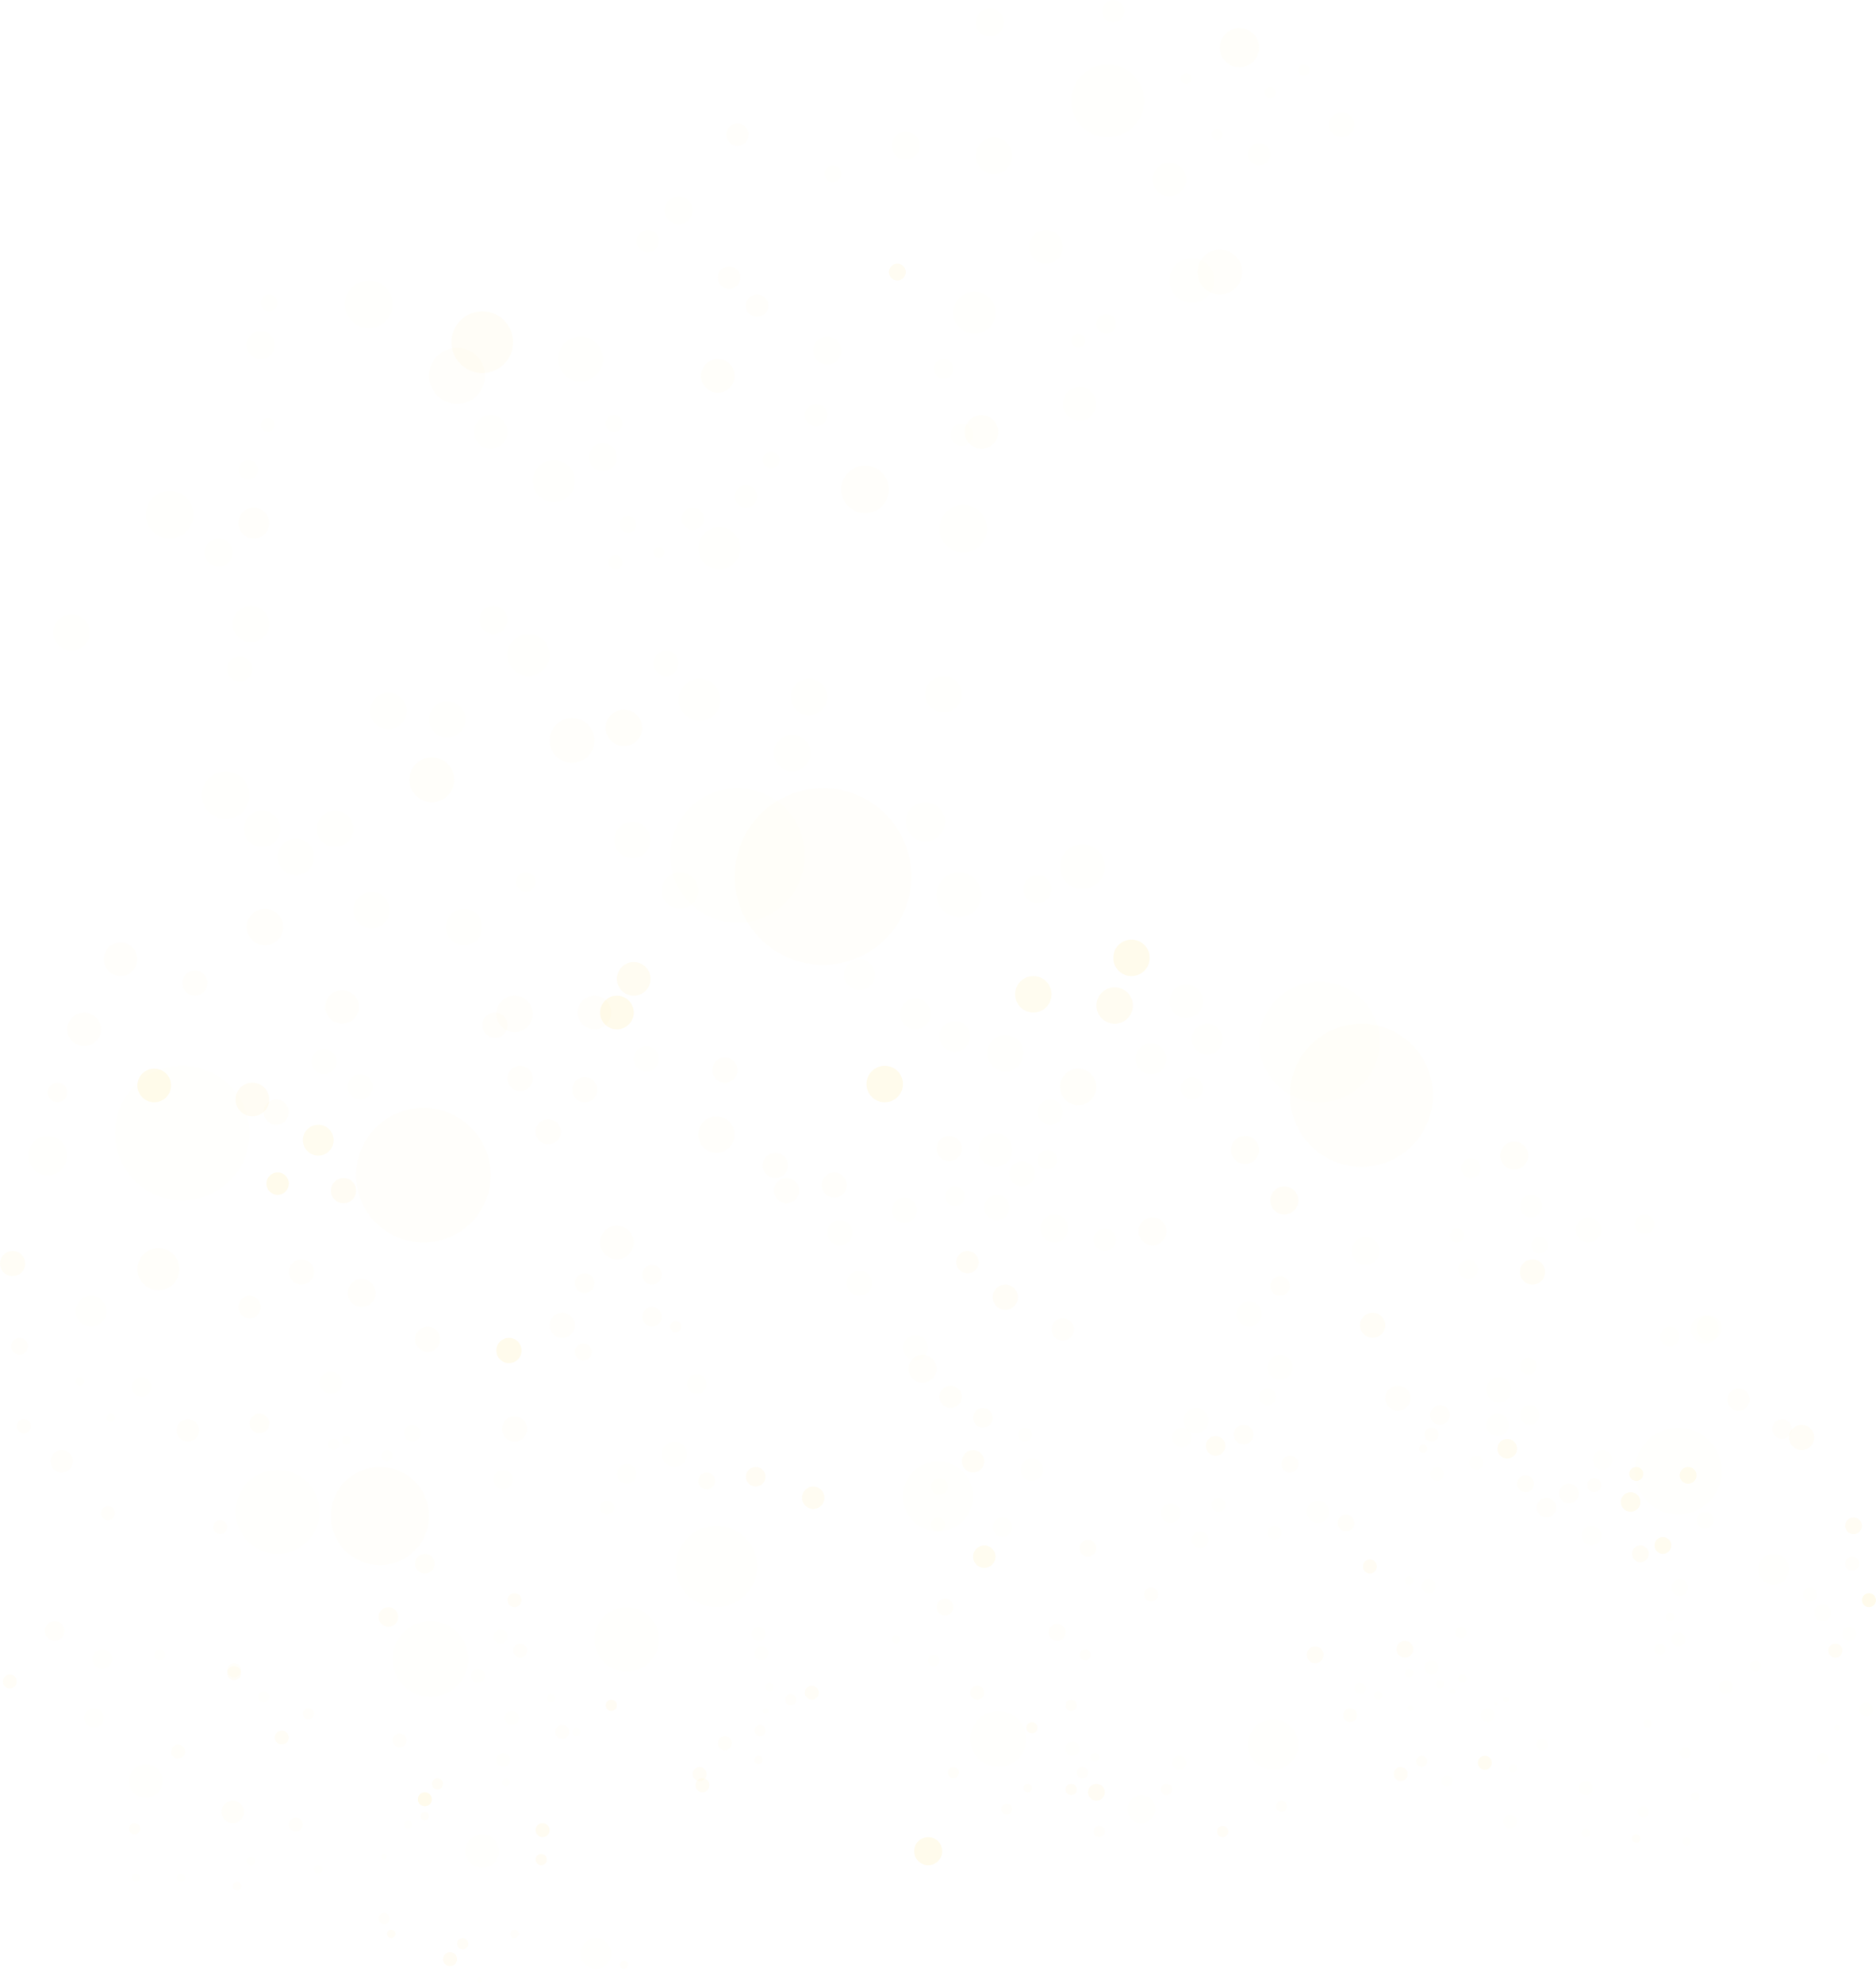 <svg width="669" height="707" viewBox="0 0 669 707" fill="none" xmlns="http://www.w3.org/2000/svg">
<circle opacity="0.1" cx="181.5" cy="481.5" r="4.5" fill="#FFD445"/>
<circle opacity="0.02" cx="200.5" cy="472.5" r="4.5" fill="#FFD445"/>
<circle opacity="0.02" cx="208.5" cy="457.5" r="3.5" fill="#FFD445"/>
<circle opacity="0.02" cx="220" cy="443" r="6" fill="#FFD445"/>
<circle opacity="0.02" cx="232.5" cy="454.5" r="3.5" fill="#FFD445"/>
<circle opacity="0.02" cx="232.5" cy="469.5" r="3.5" fill="#FFD445"/>
<circle opacity="0.02" cx="241" cy="473" r="2" fill="#FFD445"/>
<circle opacity="0.02" cx="208" cy="482" r="3" fill="#FFD445"/>
<circle opacity="0.02" cx="185.5" cy="384.5" r="4.5" fill="#FFD445"/>
<circle opacity="0.02" cx="208.5" cy="388.5" r="4.5" fill="#FFD445"/>
<circle opacity="0.01" cx="230.5" cy="377.5" r="4.5" fill="#FFD445"/>
<circle opacity="0.02" cx="195.5" cy="403.5" r="4.5" fill="#FFD445"/>
<circle opacity="0.1" cx="315.5" cy="386.5" r="6.5" fill="#FFD445"/>
<circle opacity="0.01" cx="326.5" cy="361.5" r="5.5" fill="#FFD445"/>
<circle opacity="0.01" cx="306.5" cy="347.5" r="5.5" fill="#FFD445"/>
<circle opacity="0.01" cx="340.5" cy="369.5" r="5.5" fill="#FFD445"/>
<circle opacity="0.01" cx="358.5" cy="375.5" r="6.5" fill="#FFD445"/>
<circle opacity="0.01" cx="374.5" cy="396.5" r="4.5" fill="#FFD445"/>
<circle opacity="0.01" cx="410.5" cy="377.5" r="5.5" fill="#FFD445"/>
<circle opacity="0.01" cx="425" cy="388" r="4" fill="#FFD445"/>
<circle opacity="0.01" cx="430.5" cy="370.5" r="5.5" fill="#FFD445"/>
<circle opacity="0.01" cx="423" cy="357" r="6" fill="#FFD445"/>
<circle opacity="0.03" cx="384.5" cy="387.5" r="6.5" fill="#FFD445"/>
<circle opacity="0.08" cx="368.5" cy="354.5" r="6.5" fill="#FFD445"/>
<circle opacity="0.07" cx="397.5" cy="358.5" r="6.5" fill="#FFD445"/>
<circle opacity="0.1" cx="403.5" cy="341.5" r="6.5" fill="#FFD445"/>
<circle opacity="0.02" cx="276.5" cy="415.5" r="4.5" fill="#FFD445"/>
<circle opacity="0.02" cx="280.5" cy="424.5" r="4.5" fill="#FFD445"/>
<circle opacity="0.01" cx="306.5" cy="457.5" r="4.5" fill="#FFD445"/>
<circle opacity="0.01" cx="326.5" cy="480.5" r="4.5" fill="#FFD445"/>
<circle opacity="0.02" cx="329" cy="488" r="5" fill="#FFD445"/>
<circle opacity="0.03" cx="339" cy="498" r="4" fill="#FFD445"/>
<circle opacity="0.03" cx="350.5" cy="505.5" r="3.5" fill="#FFD445"/>
<circle opacity="0.01" cx="365.5" cy="511.5" r="2.5" fill="#FFD445"/>
<circle opacity="0.01" cx="368" cy="524" r="4" fill="#FFD445"/>
<circle opacity="0.03" cx="388" cy="552" r="3" fill="#FFD445"/>
<circle opacity="0.02" cx="410.5" cy="568.5" r="2.5" fill="#FFD445"/>
<circle opacity="0.01" cx="417.5" cy="539.5" r="3.5" fill="#FFD445"/>
<circle opacity="0.01" cx="428" cy="549" r="3" fill="#FFD445"/>
<circle opacity="0.01" cx="434.5" cy="536.5" r="2.5" fill="#FFD445"/>
<circle opacity="0.01" cx="454.5" cy="546.5" r="2.5" fill="#FFD445"/>
<circle opacity="0.01" cx="334.5" cy="533.5" r="12.5" fill="#FFD445"/>
<circle opacity="0.01" cx="335" cy="530" r="3" fill="#FFD445"/>
<circle opacity="0.04" cx="347" cy="521" r="4" fill="#FFD445"/>
<circle opacity="0.01" cx="334.5" cy="543.5" r="2.5" fill="#FFD445"/>
<circle opacity="0.01" cx="357.5" cy="544.5" r="3.5" fill="#FFD445"/>
<circle opacity="0.01" cx="299.5" cy="439.5" r="4.5" fill="#FFD445"/>
<circle opacity="0.02" cx="297.5" cy="422.5" r="4.5" fill="#FFD445"/>
<circle opacity="0.01" cx="322.5" cy="431.5" r="4.5" fill="#FFD445"/>
<circle opacity="0.01" cx="340.5" cy="426.5" r="3.5" fill="#FFD445"/>
<circle opacity="0.01" cx="355.5" cy="430.5" r="4.5" fill="#FFD445"/>
<circle opacity="0.01" cx="376" cy="438" r="5" fill="#FFD445"/>
<circle opacity="0.01" cx="373.5" cy="413.5" r="3.5" fill="#FFD445"/>
<circle opacity="0.01" cx="364.5" cy="418.5" r="4.5" fill="#FFD445"/>
<circle opacity="0.01" cx="355" cy="410" r="6" fill="#FFD445"/>
<circle opacity="0.04" cx="345" cy="450" r="4" fill="#FFD445"/>
<circle opacity="0.04" cx="358.5" cy="462.5" r="4.5" fill="#FFD445"/>
<circle opacity="0.02" cx="379" cy="474" r="4" fill="#FFD445"/>
<circle opacity="0.01" cx="394" cy="442" r="4" fill="#FFD445"/>
<circle opacity="0.01" cx="421.5" cy="512.5" r="3.5" fill="#FFD445"/>
<circle opacity="0.01" cx="426.5" cy="506.5" r="4.5" fill="#FFD445"/>
<circle opacity="0.05" cx="433.5" cy="515.5" r="3.5" fill="#FFD445"/>
<circle opacity="0.03" cx="443.5" cy="511.5" r="3.5" fill="#FFD445"/>
<circle opacity="0.02" cx="460" cy="522" r="3" fill="#FFD445"/>
<circle opacity="0.01" cx="470" cy="539" r="4" fill="#FFD445"/>
<circle opacity="0.03" cx="480" cy="543" r="3" fill="#FFD445"/>
<circle opacity="0.06" cx="488.5" cy="558.5" r="2.5" fill="#FFD445"/>
<circle opacity="0.01" cx="502.5" cy="563.5" r="1.5" fill="#FFD445"/>
<circle opacity="0.01" cx="509.5" cy="565.5" r="2.5" fill="#FFD445"/>
<circle opacity="0.01" cx="521" cy="582" r="2" fill="#FFD445"/>
<circle opacity="0.04" cx="501" cy="588" r="3" fill="#FFD445"/>
<circle opacity="0.01" cx="510.5" cy="594.5" r="2.5" fill="#FFD445"/>
<circle opacity="0.01" cx="502.5" cy="596.5" r="1.5" fill="#FFD445"/>
<circle opacity="0.01" cx="513.5" cy="600.5" r="1.5" fill="#FFD445"/>
<circle opacity="0.01" cx="518" cy="603" r="1" fill="#FFD445"/>
<circle opacity="0.01" cx="521.5" cy="598.5" r="1.5" fill="#FFD445"/>
<circle opacity="0.01" cx="530.5" cy="611.5" r="2.5" fill="#FFD445"/>
<circle opacity="0.01" cx="516" cy="635" r="2" fill="#FFD445"/>
<circle opacity="0.01" cx="538.5" cy="649.5" r="2.5" fill="#FFD445"/>
<circle opacity="0.01" cx="454" cy="622" r="9" fill="#FFD445"/>
<circle opacity="0.01" cx="356" cy="620" r="10" fill="#FFD445"/>
<circle opacity="0.03" cx="348.5" cy="603.5" r="2.5" fill="#FFD445"/>
<circle opacity="0.03" cx="340" cy="632" r="2" fill="#FFD445"/>
<circle opacity="0.02" cx="359" cy="645" r="2" fill="#FFD445"/>
<circle opacity="0.03" cx="366.5" cy="637.5" r="1.5" fill="#FFD445"/>
<circle opacity="0.04" cx="382" cy="638" r="2" fill="#FFD445"/>
<circle opacity="0.06" cx="391" cy="639" r="3" fill="#FFD445"/>
<circle opacity="0.02" cx="392" cy="653" r="2" fill="#FFD445"/>
<circle opacity="0.02" cx="386" cy="632" r="2" fill="#FFD445"/>
<circle opacity="0.01" cx="390.5" cy="626.5" r="1.5" fill="#FFD445"/>
<circle opacity="0.01" cx="382.5" cy="623.5" r="2.5" fill="#FFD445"/>
<circle opacity="0.01" cx="420.5" cy="628.5" r="2.5" fill="#FFD445"/>
<circle opacity="0.04" cx="436" cy="653" r="2" fill="#FFD445"/>
<circle opacity="0.02" cx="457" cy="644" r="2" fill="#FFD445"/>
<circle opacity="0.02" cx="416" cy="638" r="2" fill="#FFD445"/>
<circle opacity="0.01" cx="407" cy="645" r="5" fill="#FFD445"/>
<circle opacity="0.01" cx="333" cy="592" r="2" fill="#FFD445"/>
<circle opacity="0.03" cx="337" cy="573" r="3" fill="#FFD445"/>
<circle opacity="0.01" cx="319.5" cy="584.5" r="1.5" fill="#FFD445"/>
<circle opacity="0.05" cx="368" cy="616" r="2" fill="#FFD445"/>
<circle opacity="0.03" cx="382" cy="608" r="2" fill="#FFD445"/>
<circle opacity="0.02" cx="387" cy="590" r="2" fill="#FFD445"/>
<circle opacity="0.02" cx="377" cy="582" r="3" fill="#FFD445"/>
<circle opacity="0.04" cx="469" cy="590" r="3" fill="#FFD445"/>
<circle opacity="0.03" cx="481.5" cy="611.5" r="2.5" fill="#FFD445"/>
<circle opacity="0.01" cx="485" cy="602" r="2" fill="#FFD445"/>
<circle opacity="0.01" cx="491.5" cy="604.5" r="1.5" fill="#FFD445"/>
<circle opacity="0.01" cx="503" cy="609" r="1" fill="#FFD445"/>
<circle opacity="0.01" cx="550" cy="622" r="2" fill="#FFD445"/>
<circle opacity="0.01" cx="539.5" cy="630.5" r="1.5" fill="#FFD445"/>
<circle opacity="0.01" cx="565.5" cy="637.5" r="2.5" fill="#FFD445"/>
<circle opacity="0.01" cx="586" cy="646" r="2" fill="#FFD445"/>
<circle opacity="0.01" cx="601.5" cy="656.5" r="1.5" fill="#FFD445"/>
<circle opacity="0.01" cx="601" cy="625" r="2" fill="#FFD445"/>
<circle opacity="0.01" cx="587.5" cy="614.5" r="1.5" fill="#FFD445"/>
<circle opacity="0.01" cx="604.5" cy="640.5" r="1.5" fill="#FFD445"/>
<circle opacity="0.01" cx="565.5" cy="653.5" r="1.5" fill="#FFD445"/>
<circle opacity="0.03" cx="583.5" cy="655.5" r="1.5" fill="#FFD445"/>
<circle opacity="0.07" cx="529.5" cy="628.5" r="2.5" fill="#FFD445"/>
<circle opacity="0.04" cx="499.5" cy="632.5" r="2.5" fill="#FFD445"/>
<circle opacity="0.03" cx="507" cy="628" r="2" fill="#FFD445"/>
<circle opacity="0.01" cx="537" cy="606" r="1" fill="#FFD445"/>
<circle opacity="0.01" cx="533.5" cy="607.5" r="0.5" fill="#FFD445"/>
<circle opacity="0.02" cx="498.5" cy="498.5" r="4.5" fill="#FFD445"/>
<circle opacity="0.07" cx="537.5" cy="516.5" r="3.5" fill="#FFD445"/>
<circle opacity="0.02" cx="513.5" cy="504.5" r="3.5" fill="#FFD445"/>
<circle opacity="0.01" cx="526.5" cy="521.5" r="2.5" fill="#FFD445"/>
<circle opacity="0.01" cx="534" cy="508" r="4" fill="#FFD445"/>
<circle opacity="0.01" cx="545.5" cy="504.5" r="3.5" fill="#FFD445"/>
<circle opacity="0.01" cx="534.5" cy="495.5" r="4.5" fill="#FFD445"/>
<circle opacity="0.01" cx="545" cy="487" r="3" fill="#FFD445"/>
<circle opacity="0.05" cx="546.5" cy="453.5" r="4.5" fill="#FFD445"/>
<circle opacity="0.01" cx="523.5" cy="452.5" r="3.5" fill="#FFD445"/>
<circle opacity="0.01" cx="519.5" cy="440.5" r="2.5" fill="#FFD445"/>
<circle opacity="0.01" cx="524.5" cy="416.5" r="3.5" fill="#FFD445"/>
<circle opacity="0.03" cx="540" cy="412" r="5" fill="#FFD445"/>
<circle opacity="0.01" cx="546" cy="430" r="4" fill="#FFD445"/>
<circle opacity="0.01" cx="549" cy="444" r="3" fill="#FFD445"/>
<circle opacity="0.01" cx="566.5" cy="438.5" r="4.5" fill="#FFD445"/>
<circle opacity="0.01" cx="586.5" cy="436.5" r="3.5" fill="#FFD445"/>
<circle opacity="0.01" cx="608" cy="474" r="5" fill="#FFD445"/>
<circle opacity="0.01" cx="595.5" cy="476.5" r="3.5" fill="#FFD445"/>
<circle opacity="0.01" cx="609.5" cy="473.5" r="4.5" fill="#FFD445"/>
<circle opacity="0.01" cx="598.5" cy="524.5" r="15.5" fill="#FFD445"/>
<circle opacity="0.01" cx="487" cy="446" r="5" fill="#FFD445"/>
<circle opacity="0.03" cx="544" cy="529" r="3" fill="#FFD445"/>
<circle opacity="0.02" cx="551.5" cy="537.5" r="3.5" fill="#FFD445"/>
<circle opacity="0.02" cx="559.5" cy="532.5" r="3.5" fill="#FFD445"/>
<circle opacity="0.02" cx="568.5" cy="529.5" r="2.5" fill="#FFD445"/>
<circle opacity="0.01" cx="571.5" cy="520.5" r="3.5" fill="#FFD445"/>
<circle opacity="0.08" cx="583.5" cy="525.5" r="2.5" fill="#FFD445"/>
<circle opacity="0.08" cx="581.5" cy="535.5" r="3.5" fill="#FFD445"/>
<circle opacity="0.08" cx="602" cy="526" r="3" fill="#FFD445"/>
<circle opacity="0.08" cx="593" cy="551" r="3" fill="#FFD445"/>
<circle opacity="0.05" cx="585" cy="554" r="3" fill="#FFD445"/>
<circle opacity="0.01" cx="599" cy="566" r="3" fill="#FFD445"/>
<circle opacity="0.01" cx="595.5" cy="576.5" r="1.5" fill="#FFD445"/>
<circle opacity="0.01" cx="598.5" cy="584.5" r="2.5" fill="#FFD445"/>
<circle opacity="0.01" cx="626" cy="594" r="2" fill="#FFD445"/>
<circle opacity="0.01" cx="615.5" cy="601.5" r="2.5" fill="#FFD445"/>
<circle opacity="0.01" cx="650" cy="627" r="2" fill="#FFD445"/>
<circle opacity="0.01" cx="655" cy="616" r="1" fill="#FFD445"/>
<circle opacity="0.01" cx="665.5" cy="609.5" r="2.5" fill="#FFD445"/>
<circle opacity="0.01" cx="592" cy="588" r="2" fill="#FFD445"/>
<circle opacity="0.01" cx="632.5" cy="559.5" r="5.5" fill="#FFD445"/>
<circle opacity="0.01" cx="645.5" cy="568.5" r="2.5" fill="#FFD445"/>
<circle opacity="0.01" cx="650" cy="575" r="3" fill="#FFD445"/>
<circle opacity="0.01" cx="659.5" cy="582.5" r="2.5" fill="#FFD445"/>
<circle opacity="0.05" cx="654.5" cy="588.5" r="2.5" fill="#FFD445"/>
<circle opacity="0.1" cx="666.5" cy="570.5" r="2.5" fill="#FFD445"/>
<circle opacity="0.06" cx="661" cy="544" r="3" fill="#FFD445"/>
<circle opacity="0.02" cx="660.5" cy="557.5" r="2.5" fill="#FFD445"/>
<circle opacity="0.01" cx="608" cy="542" r="3" fill="#FFD445"/>
<circle opacity="0.02" cx="620" cy="499" r="4" fill="#FFD445"/>
<circle opacity="0.02" cx="635.5" cy="509.5" r="3.5" fill="#FFD445"/>
<circle opacity="0.04" cx="642.5" cy="512.5" r="4.5" fill="#FFD445"/>
<circle opacity="0.01" cx="567.5" cy="547.5" r="3.5" fill="#FFD445"/>
<circle opacity="0.01" cx="512.5" cy="525.5" r="2.5" fill="#FFD445"/>
<circle opacity="0.02" cx="510.5" cy="511.5" r="2.5" fill="#FFD445"/>
<circle opacity="0.02" cx="507.5" cy="516.5" r="1.5" fill="#FFD445"/>
<circle opacity="0.01" cx="452" cy="498" r="3" fill="#FFD445"/>
<circle opacity="0.01" cx="456.5" cy="487.5" r="4.5" fill="#FFD445"/>
<circle opacity="0.04" cx="489.5" cy="472.5" r="4.5" fill="#FFD445"/>
<circle opacity="0.01" cx="445.5" cy="468.5" r="4.5" fill="#FFD445"/>
<circle opacity="0.02" cx="456.5" cy="458.5" r="3.5" fill="#FFD445"/>
<circle opacity="0.02" cx="411" cy="439" r="5" fill="#FFD445"/>
<circle opacity="0.03" cx="444" cy="410" r="5" fill="#FFD445"/>
<circle opacity="0.04" cx="458" cy="428" r="5" fill="#FFD445"/>
<circle opacity="0.02" cx="485.5" cy="390.5" r="25.5" fill="#FFD445"/>
<circle opacity="0.01" cx="470.5" cy="371.5" r="21.5" fill="#FFD445"/>
<circle opacity="0.02" cx="338.5" cy="409.5" r="4.5" fill="#FFD445"/>
<circle opacity="0.02" cx="258.5" cy="381.5" r="4.5" fill="#FFD445"/>
<circle opacity="0.02" cx="255.5" cy="404.5" r="6.5" fill="#FFD445"/>
<circle opacity="0.02" cx="176.5" cy="365.5" r="4.5" fill="#FFD445"/>
<circle opacity="0.02" cx="183.5" cy="361.5" r="6.5" fill="#FFD445"/>
<circle opacity="0.02" cx="212" cy="361" r="6" fill="#FFD445"/>
<circle opacity="0.1" cx="220" cy="361" r="6" fill="#FFD445"/>
<circle opacity="0.07" cx="226" cy="349" r="6" fill="#FFD445"/>
<circle opacity="0.01" cx="65" cy="404" r="24" fill="#FFD445"/>
<circle opacity="0.01" cx="99" cy="539" r="15" fill="#FFD445"/>
<circle opacity="0.02" cx="135.5" cy="540.5" r="17.5" fill="#FFD445"/>
<circle opacity="0.01" cx="153.5" cy="591.5" r="13.5" fill="#FFD445"/>
<circle opacity="0.01" cx="223.5" cy="584.5" r="11.5" fill="#FFD445"/>
<circle opacity="0.01" cx="255.5" cy="558.5" r="14.5" fill="#FFD445"/>
<circle opacity="0.04" cx="138.5" cy="576.5" r="3.5" fill="#FFD445"/>
<circle opacity="0.03" cx="83.5" cy="595.5" r="2.5" fill="#FFD445"/>
<circle opacity="0.04" cx="183.5" cy="570.5" r="2.5" fill="#FFD445"/>
<circle opacity="0.07" cx="290" cy="534" r="4" fill="#FFD445"/>
<circle opacity="0.08" cx="351" cy="555" r="4" fill="#FFD445"/>
<circle opacity="0.06" cx="269.5" cy="526.5" r="3.5" fill="#FFD445"/>
<circle opacity="0.03" cx="252" cy="528" r="3" fill="#FFD445"/>
<circle opacity="0.01" cx="240.5" cy="518.5" r="4.5" fill="#FFD445"/>
<circle opacity="0.01" cx="223.5" cy="525.5" r="3.5" fill="#FFD445"/>
<circle opacity="0.01" cx="179.5" cy="527.5" r="3.5" fill="#FFD445"/>
<circle opacity="0.02" cx="183.5" cy="509.5" r="4.5" fill="#FFD445"/>
<circle opacity="0.01" cx="248.5" cy="493.5" r="3.5" fill="#FFD445"/>
<circle opacity="0.01" cx="216.5" cy="537.5" r="2.5" fill="#FFD445"/>
<circle opacity="0.01" cx="270.5" cy="582.5" r="2.5" fill="#FFD445"/>
<circle opacity="0.01" cx="271.5" cy="589.5" r="2.5" fill="#FFD445"/>
<circle opacity="0.01" cx="274.5" cy="601.5" r="1.5" fill="#FFD445"/>
<circle opacity="0.02" cx="282" cy="606" r="2" fill="#FFD445"/>
<circle opacity="0.01" cx="273" cy="610" r="1" fill="#FFD445"/>
<circle opacity="0.02" cx="271" cy="617" r="2" fill="#FFD445"/>
<circle opacity="0.02" cx="270.5" cy="627.5" r="1.5" fill="#FFD445"/>
<circle opacity="0.03" cx="258.5" cy="621.5" r="2.5" fill="#FFD445"/>
<circle opacity="0.04" cx="249.5" cy="632.5" r="2.5" fill="#FFD445"/>
<circle opacity="0.06" cx="218" cy="608" r="2" fill="#FFD445"/>
<circle opacity="0.05" cx="250.5" cy="636.5" r="2.5" fill="#FFD445"/>
<circle opacity="0.1" cx="331" cy="660" r="5" fill="#FFD445"/>
<circle opacity="0.04" cx="289.5" cy="603.5" r="2.5" fill="#FFD445"/>
<circle opacity="0.02" cx="185.5" cy="588.5" r="2.5" fill="#FFD445"/>
<circle opacity="0.01" cx="178.5" cy="583.5" r="2.5" fill="#FFD445"/>
<circle opacity="0.01" cx="196.5" cy="605.5" r="1.5" fill="#FFD445"/>
<circle opacity="0.01" cx="205.5" cy="617.5" r="1.5" fill="#FFD445"/>
<circle opacity="0.02" cx="200.5" cy="617.5" r="2.5" fill="#FFD445"/>
<circle opacity="0.01" cx="182.5" cy="612.5" r="2.5" fill="#FFD445"/>
<circle opacity="0.01" cx="170.5" cy="597.5" r="2.5" fill="#FFD445"/>
<circle opacity="0.01" cx="179.5" cy="627.5" r="2.5" fill="#FFD445"/>
<circle opacity="0.01" cx="180.5" cy="635.5" r="1.5" fill="#FFD445"/>
<circle opacity="0.01" cx="172" cy="660" r="6" fill="#FFD445"/>
<circle opacity="0.07" cx="193.5" cy="652.5" r="2.5" fill="#FFD445"/>
<circle opacity="0.06" cx="193" cy="663" r="2" fill="#FFD445"/>
<circle opacity="0.06" cx="160.5" cy="698.5" r="2.5" fill="#FFD445"/>
<circle opacity="0.04" cx="165" cy="693" r="2" fill="#FFD445"/>
<circle opacity="0.04" cx="139.5" cy="689.5" r="1.5" fill="#FFD445"/>
<circle opacity="0.02" cx="137" cy="684" r="2" fill="#FFD445"/>
<circle opacity="0.02" cx="183.5" cy="689.5" r="1.5" fill="#FFD445"/>
<circle opacity="0.01" cx="212.5" cy="696.5" r="5.5" fill="#FFD445"/>
<circle opacity="0.02" cx="222.5" cy="700.5" r="1.5" fill="#FFD445"/>
<circle opacity="0.01" cx="171" cy="706" r="1" fill="#FFD445"/>
<circle opacity="0.1" cx="151.5" cy="641.5" r="2.5" fill="#FFD445"/>
<circle opacity="0.04" cx="156" cy="636" r="2" fill="#FFD445"/>
<circle opacity="0.02" cx="142.5" cy="620.5" r="2.5" fill="#FFD445"/>
<circle opacity="0.05" cx="100.5" cy="619.5" r="2.5" fill="#FFD445"/>
<circle opacity="0.03" cx="83" cy="646" r="4" fill="#FFD445"/>
<circle opacity="0.02" cx="105.5" cy="650.5" r="2.5" fill="#FFD445"/>
<circle opacity="0.02" cx="84.5" cy="672.5" r="1.5" fill="#FFD445"/>
<circle opacity="0.01" cx="89.5" cy="663.5" r="1.5" fill="#FFD445"/>
<circle opacity="0.02" cx="110" cy="611" r="2" fill="#FFD445"/>
<circle opacity="0.01" cx="94" cy="605" r="2" fill="#FFD445"/>
<circle opacity="0.04" cx="83.5" cy="596.5" r="2.5" fill="#FFD445"/>
<circle opacity="0.03" cx="63.5" cy="624.5" r="2.5" fill="#FFD445"/>
<circle opacity="0.01" cx="52" cy="635" r="6" fill="#FFD445"/>
<circle opacity="0.03" cx="48" cy="652" r="2" fill="#FFD445"/>
<circle opacity="0.01" cx="48.5" cy="669.5" r="1.5" fill="#FFD445"/>
<circle opacity="0.01" cx="64.5" cy="669.5" r="1.5" fill="#FFD445"/>
<circle opacity="0.01" cx="113.5" cy="666.5" r="1.5" fill="#FFD445"/>
<circle opacity="0.03" cx="151.5" cy="647.5" r="1.5" fill="#FFD445"/>
<circle opacity="0.01" cx="145.5" cy="650.5" r="1.5" fill="#FFD445"/>
<circle opacity="0.01" cx="137" cy="662" r="1" fill="#FFD445"/>
<circle opacity="0.1" cx="55" cy="387" r="6" fill="#FFD445"/>
<circle opacity="0.06" cx="90" cy="392" r="6" fill="#FFD445"/>
<circle opacity="0.03" cx="98.5" cy="396.5" r="4.5" fill="#FFD445"/>
<circle opacity="0.02" cx="122" cy="359" r="6" fill="#FFD445"/>
<circle opacity="0.01" cx="115.5" cy="378.5" r="4.5" fill="#FFD445"/>
<circle opacity="0.01" cx="128.5" cy="387.5" r="4.5" fill="#FFD445"/>
<circle opacity="0.02" cx="30" cy="367" r="6" fill="#FFD445"/>
<circle opacity="0.02" cx="20.5" cy="389.5" r="3.5" fill="#FFD445"/>
<circle opacity="0.01" cx="17" cy="412" r="7" fill="#FFD445"/>
<circle opacity="0.01" cx="32.5" cy="467.5" r="5.5" fill="#FFD445"/>
<circle opacity="0.03" cx="56.5" cy="452.5" r="7.5" fill="#FFD445"/>
<circle opacity="0.01" cx="50.5" cy="494.5" r="3.5" fill="#FFD445"/>
<circle opacity="0.01" cx="39.5" cy="505.5" r="1.5" fill="#FFD445"/>
<circle opacity="0.01" cx="28.5" cy="492.5" r="1.5" fill="#FFD445"/>
<circle opacity="0.02" cx="7" cy="480" r="3" fill="#FFD445"/>
<circle opacity="0.02" cx="67" cy="510" r="4" fill="#FFD445"/>
<circle opacity="0.03" cx="92.5" cy="507.5" r="3.5" fill="#FFD445"/>
<circle opacity="0.03" cx="151.5" cy="557.5" r="3.5" fill="#FFD445"/>
<circle opacity="0.01" cx="119" cy="515" r="2" fill="#FFD445"/>
<circle opacity="0.01" cx="123.5" cy="513.5" r="1.5" fill="#FFD445"/>
<circle opacity="0.01" cx="138" cy="519" r="2" fill="#FFD445"/>
<circle opacity="0.01" cx="147" cy="511" r="3" fill="#FFD445"/>
<circle opacity="0.01" cx="118" cy="493" r="4" fill="#FFD445"/>
<circle opacity="0.05" cx="4.5" cy="450.5" r="4.5" fill="#FFD445"/>
<circle opacity="0.02" cx="43" cy="342" r="6" fill="#FFD445"/>
<circle opacity="0.02" cx="69.5" cy="350.5" r="4.5" fill="#FFD445"/>
<circle opacity="0.02" cx="94.5" cy="330.5" r="6.5" fill="#FFD445"/>
<circle opacity="0.01" cx="105.5" cy="305.5" r="6.5" fill="#FFD445"/>
<circle opacity="0.01" cx="93.5" cy="295.5" r="6.5" fill="#FFD445"/>
<circle opacity="0.01" cx="119.5" cy="295.5" r="6.5" fill="#FFD445"/>
<circle opacity="0.01" cx="132.5" cy="324.5" r="6.5" fill="#FFD445"/>
<circle opacity="0.01" cx="187.5" cy="314.5" r="3.5" fill="#FFD445"/>
<circle opacity="0.01" cx="165.5" cy="330.5" r="6.5" fill="#FFD445"/>
<circle opacity="0.01" cx="225.5" cy="299.5" r="6.5" fill="#FFD445"/>
<circle opacity="0.01" cx="242.5" cy="317.5" r="6.5" fill="#FFD445"/>
<circle opacity="0.01" cx="80.5" cy="283.5" r="8.5" fill="#FFD445"/>
<circle opacity="0.03" cx="154" cy="278" r="8" fill="#FFD445"/>
<circle opacity="0.01" cx="159.5" cy="256.5" r="6.5" fill="#FFD445"/>
<circle opacity="0.01" cx="138.5" cy="253.5" r="6.5" fill="#FFD445"/>
<circle opacity="0.01" cx="25.5" cy="225.5" r="6.5" fill="#FFD445"/>
<circle opacity="0.01" cx="89.5" cy="222.5" r="6.5" fill="#FFD445"/>
<circle opacity="0.01" cx="85.5" cy="238.5" r="4.5" fill="#FFD445"/>
<circle opacity="0.02" cx="204" cy="264" r="8" fill="#FFD445"/>
<circle opacity="0.03" cx="222.5" cy="259.5" r="6.5" fill="#FFD445"/>
<circle opacity="0.01" cx="249.5" cy="249.5" r="7.5" fill="#FFD445"/>
<circle opacity="0.01" cx="282.5" cy="268.5" r="6.5" fill="#FFD445"/>
<circle opacity="0.01" cx="288.5" cy="248.5" r="6.5" fill="#FFD445"/>
<circle opacity="0.01" cx="336.5" cy="247.5" r="6.5" fill="#FFD445"/>
<circle opacity="0.01" cx="330" cy="293" r="7" fill="#FFD445"/>
<circle opacity="0.01" cx="370" cy="317" r="5" fill="#FFD445"/>
<circle opacity="0.01" cx="386" cy="309" r="8" fill="#FFD445"/>
<circle opacity="0.01" cx="342" cy="319" r="8" fill="#FFD445"/>
<circle opacity="0.01" cx="237.5" cy="236.5" r="4.5" fill="#FFD445"/>
<circle opacity="0.01" cx="188.5" cy="233.5" r="7.5" fill="#FFD445"/>
<circle opacity="0.01" cx="176" cy="221" r="5" fill="#FFD445"/>
<circle opacity="0.1" cx="99" cy="422" r="4" fill="#FFD445"/>
<circle opacity="0.08" cx="113.5" cy="406.5" r="5.5" fill="#FFD445"/>
<circle opacity="0.06" cx="122.5" cy="424.5" r="4.5" fill="#FFD445"/>
<circle opacity="0.02" cx="107.5" cy="453.5" r="4.5" fill="#FFD445"/>
<circle opacity="0.02" cx="89" cy="466" r="4" fill="#FFD445"/>
<circle opacity="0.02" cx="8.5" cy="508.5" r="2.5" fill="#FFD445"/>
<circle opacity="0.02" cx="38.5" cy="539.5" r="2.5" fill="#FFD445"/>
<circle opacity="0.02" cx="78.5" cy="544.5" r="2.5" fill="#FFD445"/>
<circle opacity="0.04" cx="3.5" cy="599.5" r="2.5" fill="#FFD445"/>
<circle opacity="0.02" cx="19.5" cy="581.5" r="3.5" fill="#FFD445"/>
<circle opacity="0.01" cx="33.5" cy="612.5" r="3.5" fill="#FFD445"/>
<circle opacity="0.01" cx="57" cy="590" r="2" fill="#FFD445"/>
<circle opacity="0.01" cx="36.5" cy="591.5" r="3.5" fill="#FFD445"/>
<circle opacity="0.02" cx="22" cy="521" r="4" fill="#FFD445"/>
<circle opacity="0.02" cx="129" cy="461" r="5" fill="#FFD445"/>
<circle opacity="0.02" cx="152.5" cy="477.5" r="4.5" fill="#FFD445"/>
<circle opacity="0.02" cx="151" cy="419" r="24" fill="#FFD445"/>
<circle opacity="0.01" cx="263" cy="305" r="24" fill="#FFD445"/>
<circle opacity="0.02" cx="293.5" cy="312.5" r="31.5" fill="#FFD445"/>
<circle opacity="0.01" cx="256.5" cy="195.5" r="7.5" fill="#FFD445"/>
<circle opacity="0.01" cx="247" cy="185" r="4" fill="#FFD445"/>
<circle opacity="0.01" cx="291" cy="148" r="4" fill="#FFD445"/>
<circle opacity="0.03" cx="350" cy="154" r="6" fill="#FFD445"/>
<circle opacity="0.01" cx="385" cy="144" r="6" fill="#FFD445"/>
<circle opacity="0.01" cx="343" cy="155" r="4" fill="#FFD445"/>
<circle opacity="0.02" cx="308.5" cy="174.5" r="8.5" fill="#FFD445"/>
<circle opacity="0.01" cx="343.5" cy="188.5" r="8.5" fill="#FFD445"/>
<circle opacity="0.01" cx="224" cy="187" r="3" fill="#FFD445"/>
<circle opacity="0.01" cx="197.5" cy="171.5" r="7.5" fill="#FFD445"/>
<circle opacity="0.01" cx="215" cy="163" r="5" fill="#FFD445"/>
<circle opacity="0.01" cx="219" cy="151" r="3" fill="#FFD445"/>
<circle opacity="0.01" cx="207" cy="128" r="8" fill="#FFD445"/>
<circle opacity="0.03" cx="256" cy="134" r="6" fill="#FFD445"/>
<circle opacity="0.02" cx="260" cy="99" r="4" fill="#FFD445"/>
<circle opacity="0.07" cx="320" cy="97" r="3" fill="#FFD445"/>
<circle opacity="0.02" cx="270" cy="109" r="4" fill="#FFD445"/>
<circle opacity="0.01" cx="295" cy="125" r="5" fill="#FFD445"/>
<circle opacity="0.01" cx="336.5" cy="131.5" r="3.5" fill="#FFD445"/>
<circle opacity="0.01" cx="394.5" cy="115.5" r="3.5" fill="#FFD445"/>
<circle opacity="0.01" cx="425" cy="100" r="8" fill="#FFD445"/>
<circle opacity="0.02" cx="435" cy="97" r="8" fill="#FFD445"/>
<circle opacity="0.01" cx="384.5" cy="121.5" r="2.5" fill="#FFD445"/>
<circle opacity="0.01" cx="373" cy="88" r="6" fill="#FFD445"/>
<circle opacity="0.01" cx="347.5" cy="111.5" r="7.5" fill="#FFD445"/>
<circle opacity="0.02" cx="163" cy="134" r="10" fill="#FFD445"/>
<circle opacity="0.04" cx="172" cy="122" r="11" fill="#FFD445"/>
<circle opacity="0.01" cx="175" cy="154" r="6" fill="#FFD445"/>
<circle opacity="0.01" cx="131.5" cy="108.5" r="8.5" fill="#FFD445"/>
<circle opacity="0.01" cx="60.5" cy="183.5" r="8.5" fill="#FFD445"/>
<circle opacity="0.01" cx="78" cy="197" r="5" fill="#FFD445"/>
<circle opacity="0.02" cx="90.5" cy="186.5" r="5.5" fill="#FFD445"/>
<circle opacity="0.01" cx="88.5" cy="167.5" r="3.5" fill="#FFD445"/>
<circle opacity="0.01" cx="95.5" cy="151.5" r="2.5" fill="#FFD445"/>
<circle opacity="0.01" cx="93" cy="123" r="5" fill="#FFD445"/>
<circle opacity="0.01" cx="96" cy="108" r="3" fill="#FFD445"/>
<circle opacity="0.01" cx="231" cy="86" r="4" fill="#FFD445"/>
<circle opacity="0.01" cx="242" cy="75" r="5" fill="#FFD445"/>
<circle opacity="0.01" cx="219.5" cy="200.5" r="2.5" fill="#FFD445"/>
<circle opacity="0.01" cx="235" cy="197" r="2" fill="#FFD445"/>
<circle opacity="0.01" cx="266" cy="177" r="4" fill="#FFD445"/>
<circle opacity="0.01" cx="275" cy="164" r="3" fill="#FFD445"/>
<circle opacity="0.01" cx="297" cy="62" r="3" fill="#FFD445"/>
<circle opacity="0.01" cx="323" cy="52" r="5" fill="#FFD445"/>
<circle opacity="0.02" cx="263" cy="48" r="4" fill="#FFD445"/>
<circle opacity="0.01" cx="395" cy="36" r="13" fill="#FFD445"/>
<circle opacity="0.01" cx="353" cy="8" r="5" fill="#FFD445"/>
<circle opacity="0.01" cx="354.5" cy="55.5" r="6.5" fill="#FFD445"/>
<circle opacity="0.01" cx="397" cy="4" r="4" fill="#FFD445"/>
<circle opacity="0.01" cx="449" cy="55" r="4" fill="#FFD445"/>
<circle opacity="0.01" cx="478.5" cy="44.5" r="4.5" fill="#FFD445"/>
<circle opacity="0.01" cx="465" cy="25" r="2" fill="#FFD445"/>
<circle opacity="0.01" cx="453" cy="33" r="2" fill="#FFD445"/>
<circle opacity="0.01" cx="423" cy="28" r="2" fill="#FFD445"/>
<circle opacity="0.01" cx="434" cy="48" r="2" fill="#FFD445"/>
<circle opacity="0.01" cx="417" cy="64" r="6" fill="#FFD445"/>
<circle opacity="0.03" cx="442" cy="17" r="7" fill="#FFD445"/>
</svg>
